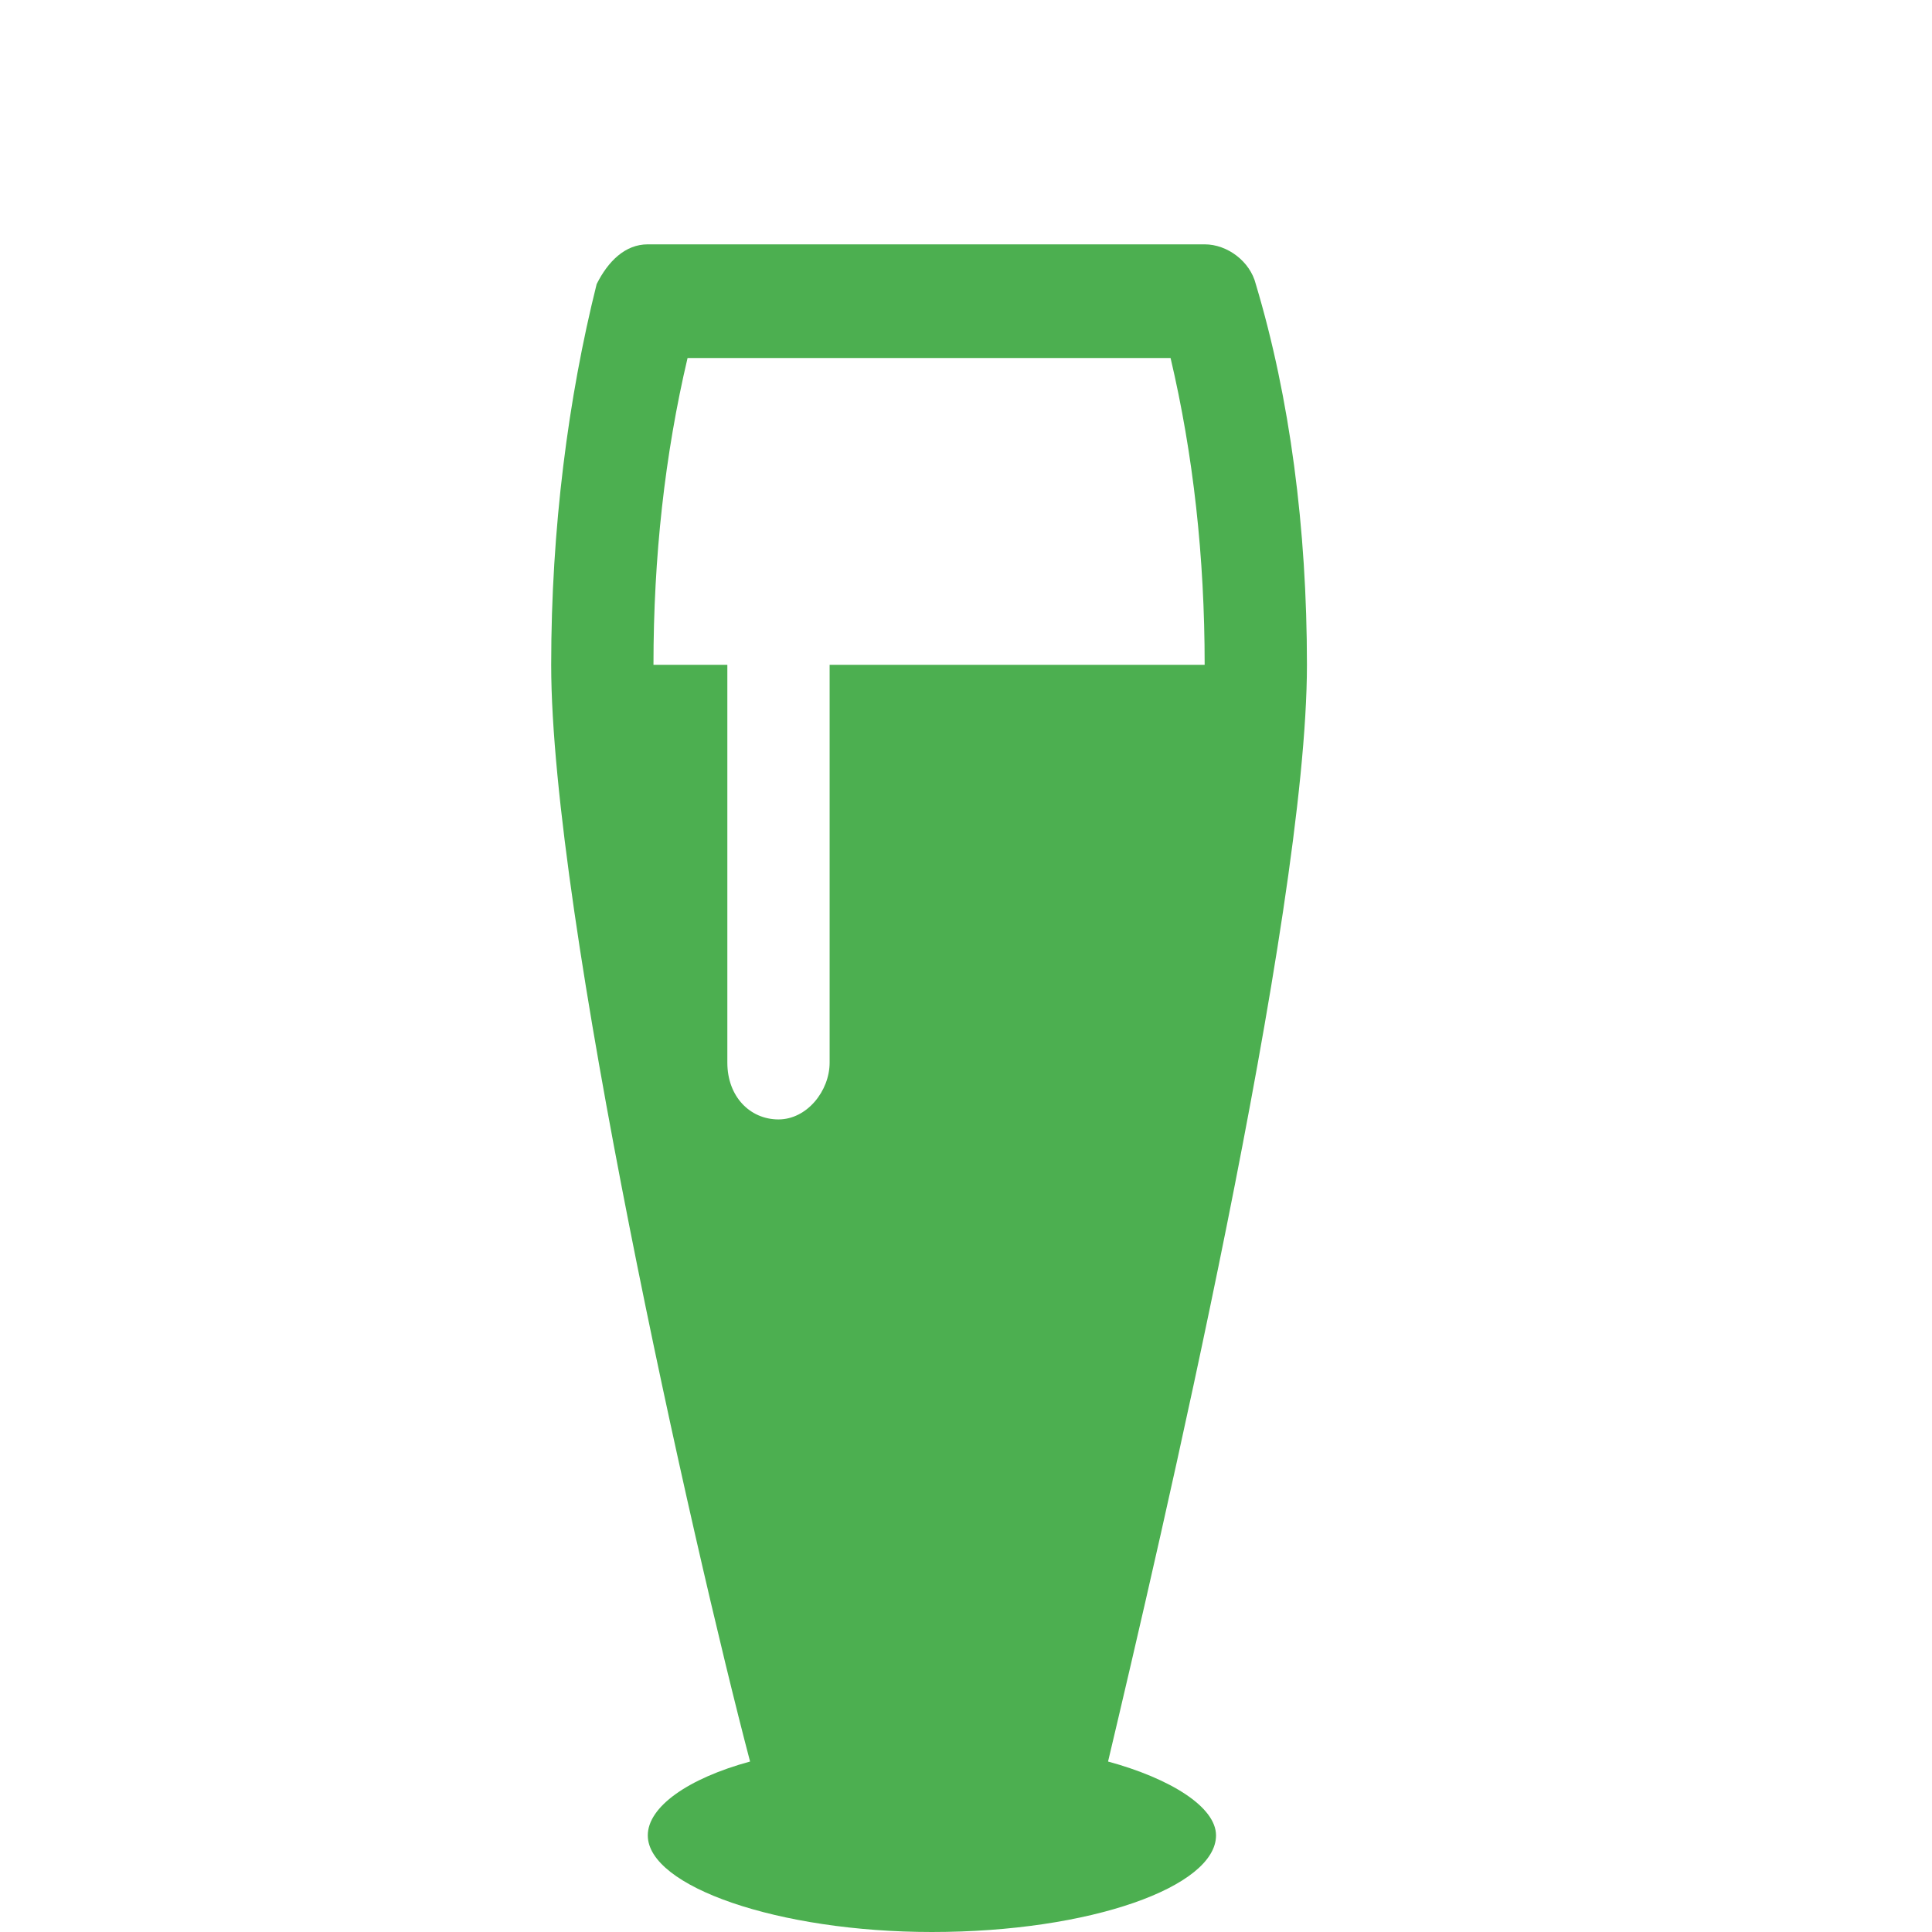 <?xml version="1.0" encoding="utf-8"?>
<!-- Generator: Adobe Illustrator 23.1.1, SVG Export Plug-In . SVG Version: 6.00 Build 0)  -->
<svg version="1.1" id="Capa_1" xmlns="http://www.w3.org/2000/svg" xmlns:xlink="http://www.w3.org/1999/xlink" x="0px" y="0px"
	 viewBox="0 0 34 34" style="enable-background:new 0 0 34 34;" xml:space="preserve">
<style type="text/css">
	.st0{fill:#4CAF50;}
</style>
<g id="SVGRepo_bgCarrier">
</g>
<g id="SVGRepo_tracerCarrier">
</g>
<g id="SVGRepo_iconCarrier">
	<g>
		<g>
			<g id="Icons_23_">
				<path class="st0" d="M19.5,31c0.9-3.8,3.5-14.9,3.5-19.3C23,9.3,22.7,7,22.1,5c-0.1-0.4-0.5-0.7-0.9-0.7h-9.8
					c-0.4,0-0.7,0.3-0.9,0.7C10,7,9.7,9.3,9.7,11.7c0,4.4,2.5,15.5,3.5,19.3c-1.1,0.3-1.8,0.8-1.8,1.3c0,0.9,2.3,1.7,5,1.7
					c2.8,0,5-0.8,5-1.7C21.4,31.8,20.6,31.3,19.5,31z M14.6,18.7c0,0.5-0.4,1-0.9,1s-0.9-0.4-0.9-1v-7h-1.3c0-1.9,0.2-3.7,0.6-5.4
					h8.5c0.4,1.7,0.6,3.5,0.6,5.4h-6.6C14.6,11.7,14.6,18.7,14.6,18.7z"/>
			</g>
		</g>
	</g>
</g>
</svg>
